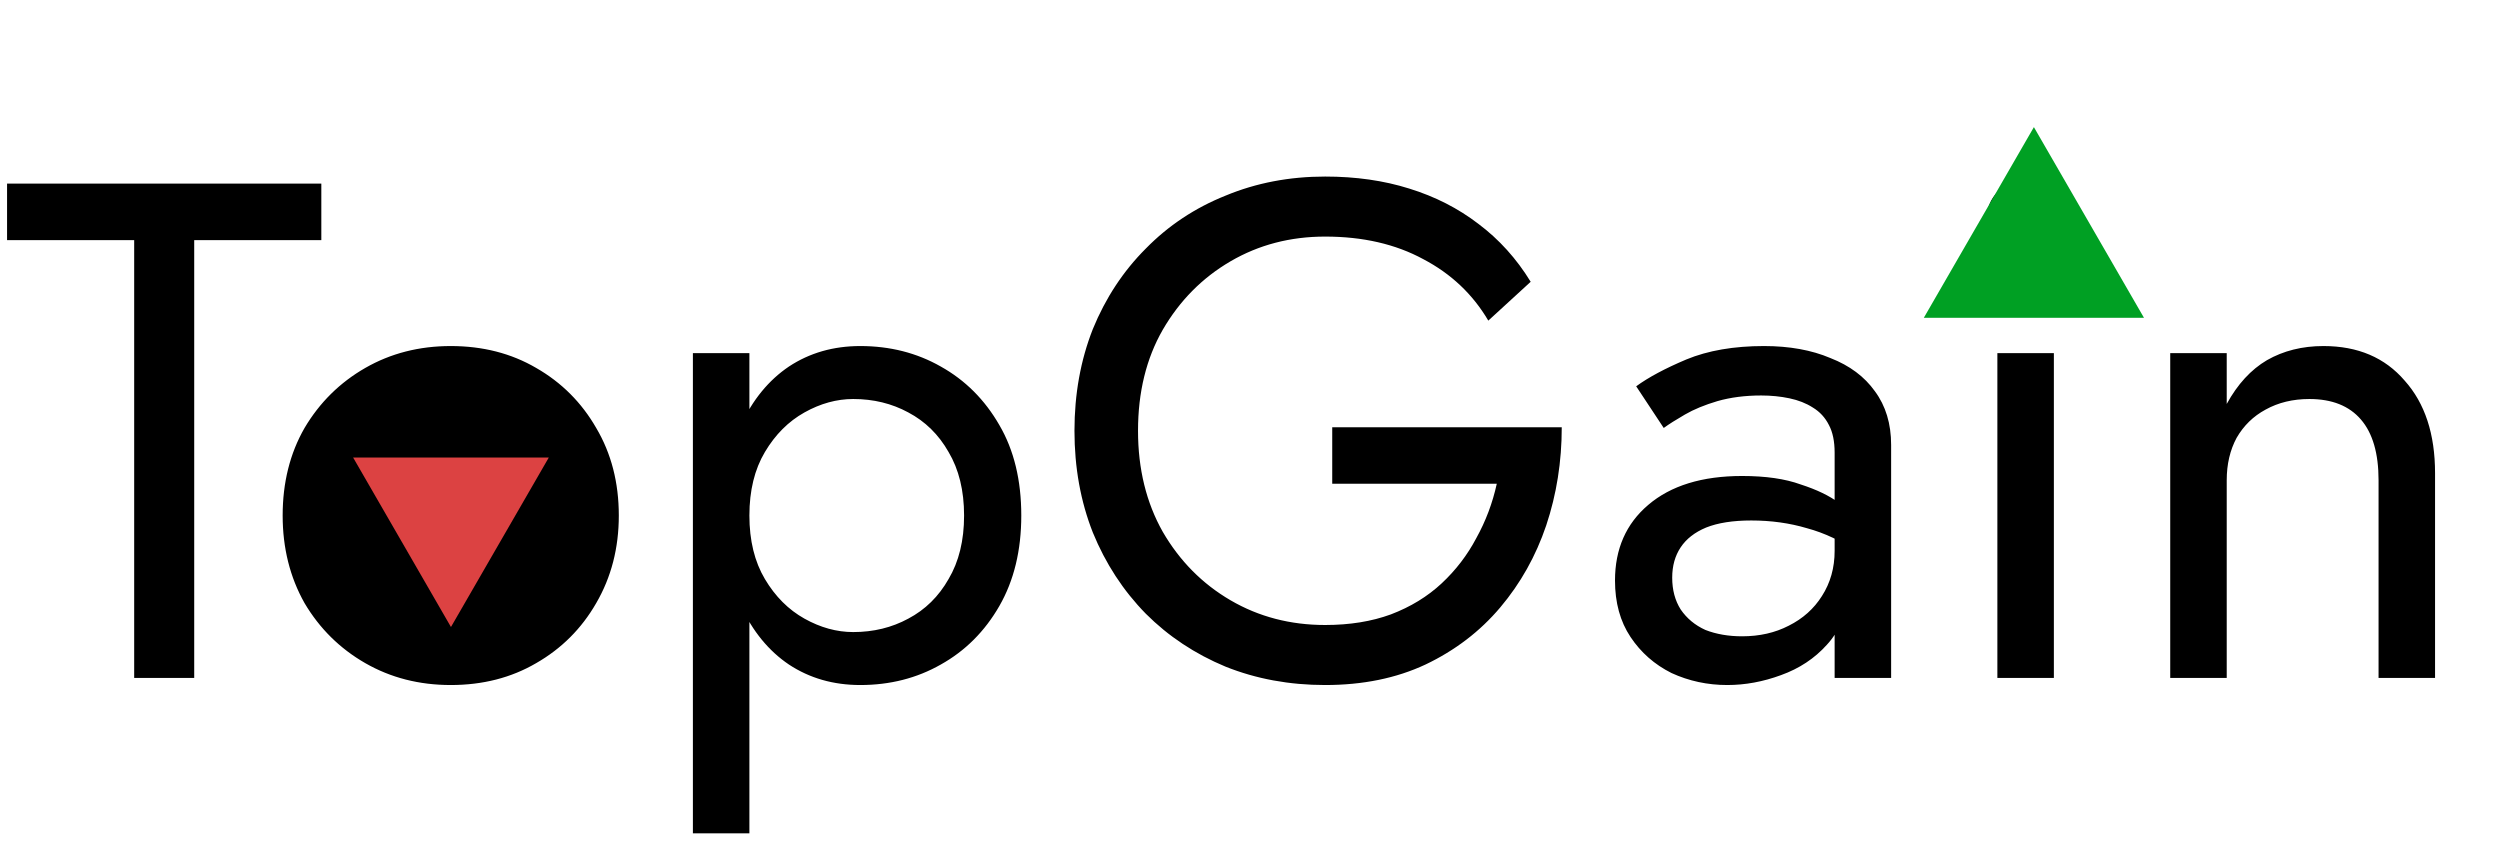 <svg width="177" height="61" viewBox="0 0 177 61" fill="none" xmlns="http://www.w3.org/2000/svg">
<path d="M0.5 17H9.5V48H13.75V17H22.75V13H0.5V17ZM20.012 36.5C20.012 38.8 20.528 40.867 21.562 42.7C22.628 44.5 24.062 45.917 25.862 46.95C27.662 47.983 29.678 48.5 31.912 48.5C34.178 48.5 36.195 47.983 37.962 46.95C39.762 45.917 41.178 44.5 42.212 42.7C43.278 40.867 43.812 38.8 43.812 36.5C43.812 34.167 43.278 32.1 42.212 30.3C41.178 28.5 39.762 27.083 37.962 26.05C36.195 25.017 34.178 24.5 31.912 24.5C29.678 24.5 27.662 25.017 25.862 26.05C24.062 27.083 22.628 28.5 21.562 30.3C20.528 32.1 20.012 34.167 20.012 36.5ZM24.062 36.5C24.062 34.9 24.395 33.483 25.062 32.25C25.762 30.983 26.695 30 27.862 29.3C29.062 28.6 30.412 28.25 31.912 28.25C33.412 28.25 34.745 28.6 35.912 29.3C37.112 30 38.045 30.983 38.712 32.25C39.412 33.483 39.762 34.9 39.762 36.5C39.762 38.1 39.412 39.517 38.712 40.75C38.045 41.983 37.112 42.967 35.912 43.7C34.745 44.4 33.412 44.75 31.912 44.75C30.412 44.75 29.062 44.4 27.862 43.7C26.695 42.967 25.762 41.983 25.062 40.75C24.395 39.517 24.062 38.1 24.062 36.5ZM53.057 59V25H49.057V59H53.057ZM72.307 36.5C72.307 34 71.79 31.867 70.757 30.1C69.723 28.3 68.34 26.917 66.607 25.95C64.907 24.983 63.007 24.5 60.907 24.5C59.007 24.5 57.323 24.983 55.857 25.95C54.423 26.917 53.29 28.3 52.457 30.1C51.657 31.867 51.257 34 51.257 36.5C51.257 38.967 51.657 41.1 52.457 42.9C53.29 44.7 54.423 46.083 55.857 47.05C57.323 48.017 59.007 48.5 60.907 48.5C63.007 48.5 64.907 48.017 66.607 47.05C68.34 46.083 69.723 44.7 70.757 42.9C71.79 41.1 72.307 38.967 72.307 36.5ZM68.257 36.5C68.257 38.267 67.89 39.767 67.157 41C66.457 42.233 65.507 43.167 64.307 43.8C63.14 44.433 61.84 44.75 60.407 44.75C59.24 44.75 58.09 44.433 56.957 43.8C55.823 43.167 54.89 42.233 54.157 41C53.423 39.767 53.057 38.267 53.057 36.5C53.057 34.733 53.423 33.233 54.157 32C54.89 30.767 55.823 29.833 56.957 29.2C58.09 28.567 59.24 28.25 60.407 28.25C61.84 28.25 63.14 28.567 64.307 29.2C65.507 29.833 66.457 30.767 67.157 32C67.89 33.233 68.257 34.733 68.257 36.5ZM94.322 34.25H105.972C105.672 35.617 105.189 36.9 104.522 38.1C103.889 39.3 103.072 40.367 102.072 41.3C101.072 42.233 99.872 42.967 98.472 43.5C97.106 44 95.556 44.25 93.822 44.25C91.356 44.25 89.122 43.667 87.122 42.5C85.122 41.333 83.522 39.717 82.322 37.65C81.156 35.583 80.572 33.2 80.572 30.5C80.572 27.767 81.156 25.383 82.322 23.35C83.522 21.283 85.122 19.667 87.122 18.5C89.122 17.333 91.356 16.75 93.822 16.75C96.489 16.75 98.806 17.283 100.772 18.35C102.739 19.383 104.272 20.833 105.372 22.7L108.372 19.95C107.372 18.317 106.139 16.95 104.672 15.85C103.239 14.75 101.606 13.917 99.772 13.35C97.972 12.783 95.989 12.5 93.822 12.5C91.289 12.5 88.939 12.95 86.772 13.85C84.606 14.717 82.722 15.967 81.122 17.6C79.522 19.2 78.272 21.1 77.372 23.3C76.506 25.5 76.072 27.9 76.072 30.5C76.072 33.1 76.506 35.5 77.372 37.7C78.272 39.9 79.522 41.817 81.122 43.45C82.722 45.05 84.606 46.3 86.772 47.2C88.939 48.067 91.289 48.5 93.822 48.5C96.489 48.5 98.856 48.017 100.922 47.05C103.022 46.05 104.789 44.7 106.222 43C107.656 41.3 108.739 39.367 109.472 37.2C110.206 35 110.572 32.683 110.572 30.25H94.322V34.25ZM118.392 40.9C118.392 40.067 118.592 39.35 118.992 38.75C119.392 38.15 119.992 37.683 120.792 37.35C121.625 37.017 122.692 36.85 123.992 36.85C125.392 36.85 126.708 37.033 127.942 37.4C129.175 37.733 130.375 38.3 131.542 39.1V36.75C131.308 36.45 130.858 36.067 130.192 35.6C129.525 35.1 128.625 34.667 127.492 34.3C126.392 33.9 125.008 33.7 123.342 33.7C120.508 33.7 118.292 34.383 116.692 35.75C115.125 37.083 114.342 38.867 114.342 41.1C114.342 42.667 114.708 44 115.442 45.1C116.175 46.2 117.142 47.05 118.342 47.65C119.575 48.217 120.892 48.5 122.292 48.5C123.558 48.5 124.825 48.267 126.092 47.8C127.392 47.333 128.475 46.617 129.342 45.65C130.242 44.683 130.692 43.467 130.692 42L129.892 39C129.892 40.2 129.592 41.267 128.992 42.2C128.425 43.1 127.642 43.8 126.642 44.3C125.675 44.8 124.575 45.05 123.342 45.05C122.375 45.05 121.508 44.9 120.742 44.6C120.008 44.267 119.425 43.783 118.992 43.15C118.592 42.517 118.392 41.767 118.392 40.9ZM117.792 30.3C118.158 30.033 118.658 29.717 119.292 29.35C119.925 28.983 120.692 28.667 121.592 28.4C122.525 28.133 123.558 28 124.692 28C125.392 28 126.058 28.067 126.692 28.2C127.325 28.333 127.875 28.55 128.342 28.85C128.842 29.15 129.225 29.567 129.492 30.1C129.758 30.6 129.892 31.25 129.892 32.05V48H133.892V31.5C133.892 30 133.508 28.733 132.742 27.7C132.008 26.667 130.958 25.883 129.592 25.35C128.258 24.783 126.692 24.5 124.892 24.5C122.758 24.5 120.925 24.817 119.392 25.45C117.892 26.083 116.708 26.717 115.842 27.35L117.792 30.3ZM140.664 15.5C140.664 16.233 140.931 16.883 141.464 17.45C142.031 17.983 142.681 18.25 143.414 18.25C144.181 18.25 144.831 17.983 145.364 17.45C145.897 16.883 146.164 16.233 146.164 15.5C146.164 14.733 145.897 14.083 145.364 13.55C144.831 13.017 144.181 12.75 143.414 12.75C142.681 12.75 142.031 13.017 141.464 13.55C140.931 14.083 140.664 14.733 140.664 15.5ZM141.414 25V48H145.414V25H141.414ZM168.402 34V48H172.402V33.5C172.402 30.733 171.686 28.55 170.252 26.95C168.852 25.317 166.936 24.5 164.502 24.5C163.002 24.5 161.669 24.833 160.502 25.5C159.369 26.167 158.419 27.2 157.652 28.6V25H153.652V48H157.652V34C157.652 32.867 157.886 31.867 158.352 31C158.852 30.133 159.536 29.467 160.402 29C161.302 28.5 162.336 28.25 163.502 28.25C165.102 28.25 166.319 28.733 167.152 29.7C167.986 30.667 168.402 32.1 168.402 34Z" fill="black"/>
<path d="M144 9L151.794 22.5H136.206L144 9Z" fill="#00A023"/>
<circle cx="31.5" cy="36.5" r="10.5" fill="black"/>
<path d="M25 32.392L38.856 32.392L31.928 44.392L25 32.392Z" fill="#DC4242"/>
</svg>
